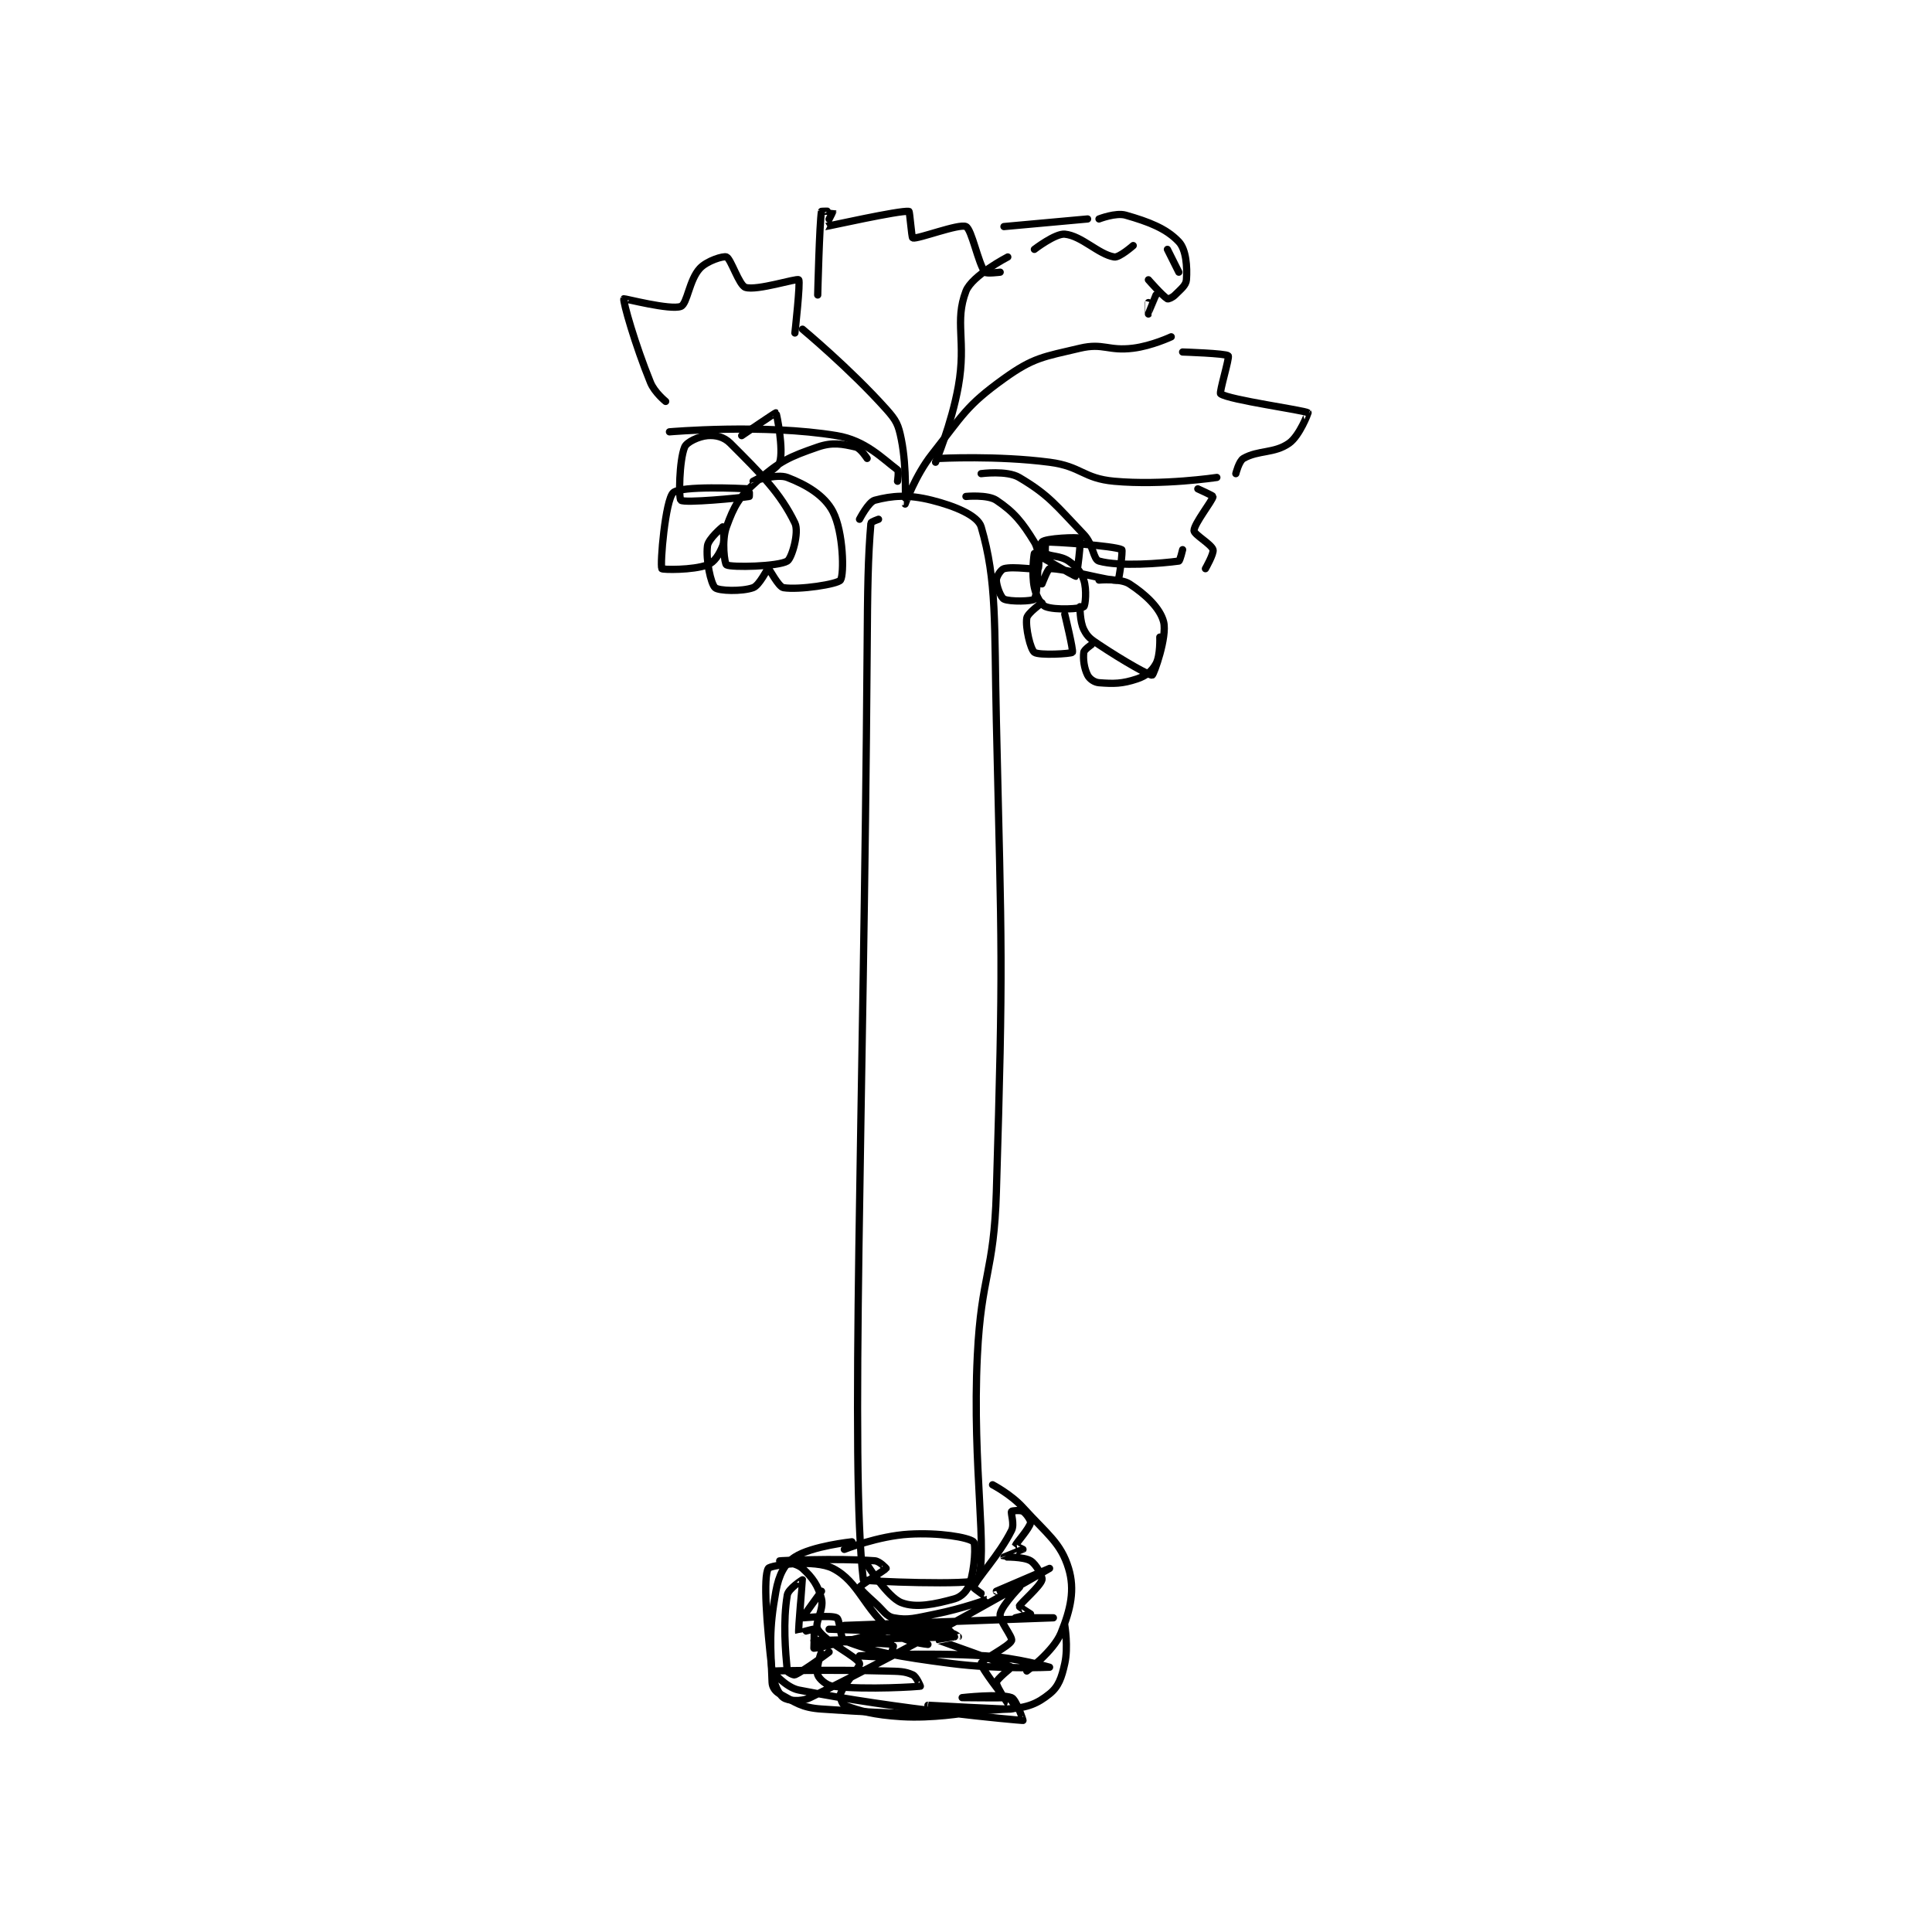<?xml version="1.0" encoding="utf-8"?>
<!DOCTYPE svg PUBLIC "-//W3C//DTD SVG 1.1//EN" "http://www.w3.org/Graphics/SVG/1.1/DTD/svg11.dtd">
<svg viewBox="0 0 800 800" preserveAspectRatio="xMinYMin meet" xmlns="http://www.w3.org/2000/svg" version="1.1">
<g fill="none" stroke="black" stroke-linecap="round" stroke-linejoin="round" stroke-width="1.906">
<g transform="translate(258.321,87.52) scale(1.574) translate(-165,-66.133)">
<path id="0" d="M232 147.133 C232 147.133 230.027 147.818 230 148.133 C229.213 157.314 229.122 165.136 229 182.133 C228.123 304.092 224.457 396.319 228 426.133 C228.052 426.569 257.23 427.648 258 426.133 C260.98 420.273 256.567 396.366 258 367.133 C259.05 345.707 262.359 345.545 263 324.133 C264.842 262.603 264.412 261.911 263 200.133 C262.418 174.679 263.183 163.404 259 149.133 C258.133 146.176 252.136 143.667 246 142.133 C239.76 140.573 235.629 140.915 231 142.133 C229.36 142.565 227 147.133 227 147.133 "/>
<path id="1" d="M229 422.133 C229 422.133 234.352 430.706 238 432.133 C241.844 433.638 246.893 432.552 252 431.133 C253.828 430.625 255.375 429.009 256 427.133 C257.329 423.147 257.63 416.645 257 416.133 C255.523 414.933 247.915 413.668 240 414.133 C231.92 414.609 223 418.133 223 418.133 "/>
<path id="2" d="M225 416.133 C225 416.133 214.441 417.247 210 420.133 C207.262 421.913 205.782 424.834 205 429.133 C203.092 439.625 203.638 443.353 204 453.133 C204.047 454.388 204.858 455.518 206 456.133 C210.156 458.371 211.724 459.782 217 460.133 C239.945 461.663 243.055 461.663 266 460.133 C271.276 459.782 273.776 458.713 277 456.133 C279.361 454.244 280.156 451.933 281 448.133 C281.95 443.858 281 438.133 281 438.133 "/>
<path id="3" d="M262 401.133 C262 401.133 266.828 403.644 270 407.133 C276.432 414.208 279.974 416.448 282 423.133 C283.691 428.714 282.567 433.832 280 440.133 C278.031 444.967 271 450.133 271 450.133 "/>
<path id="4" d="M217 429.133 C217 429.133 211.961 436.065 212 436.133 C212.049 436.218 219.498 435.314 221 436.133 C221.88 436.613 221.922 441.702 223 442.133 C230.449 445.113 237.059 446.326 251 448.133 C263.659 449.774 277 449.133 277 449.133 C277 449.133 268.429 446.639 260 446.133 C243.808 445.162 227 446.133 227 446.133 C227 446.133 233.441 446.653 235 446.133 C235.39 446.003 236.026 443.138 236 443.133 C234.645 442.862 215 442.133 215 442.133 C215 442.133 251.551 441.172 252 441.133 C252.022 441.131 250.82 439.218 250 439.133 C239.935 438.092 223 438.133 223 438.133 C223 438.133 278 436.133 278 436.133 C278 436.133 268.001 436.134 268 436.133 C268 436.133 271.991 435.161 272 435.133 C272.004 435.121 268.971 433.22 269 433.133 C269.261 432.35 274.567 427.866 275 426.133 C275.217 425.267 273.466 422.013 272 421.133 C270.143 420.019 265.006 420.142 265 420.133 C264.999 420.131 269.951 418.183 270 418.133 C270.007 418.126 267.989 417.171 268 417.133 C268.181 416.5 271.65 412.707 272 411.133 C272.13 410.55 270.844 408.64 270 408.133 C269.334 407.733 267.099 407.968 267 408.133 C266.724 408.593 267.839 411.455 267 413.133 C263.644 419.846 257.766 425.836 257 428.133 C256.93 428.342 261.025 431.116 261 431.133 C260.779 431.288 253.991 433.735 247 435.133 C241.709 436.191 239.868 436.858 236 436.133 C233.943 435.748 233.375 434.245 231 432.133 C228.903 430.269 226.93 428.343 227 428.133 C227.192 427.557 233.798 423.486 234 423.133 C234.006 423.122 232.312 421.227 231 421.133 C220.565 420.388 206.008 421.132 206 421.133 C205.998 421.134 210.322 421.608 212 423.133 C214.634 425.528 216.142 427.702 217 431.133 C217.719 434.008 215.049 437.517 216 439.133 C217.984 442.507 226.358 446.315 227 448.133 C227.311 449.013 223.056 453.229 222 456.133 C221.716 456.913 222.479 458.938 223 459.133 C226.956 460.617 230.681 461.676 238 462.133 C246.163 462.644 254.998 461.134 255 461.133 C255.001 461.133 245 459.133 245 459.133 C245 459.133 266.473 460.309 267 460.133 C267.041 460.12 263 454.529 263 453.133 C263 452.336 267.029 449.155 267 449.133 C266.338 448.648 248.047 442.16 248 442.133 C247.991 442.128 252.978 441.148 253 441.133 C253.005 441.13 251.934 440.188 251 440.133 C236.462 439.278 219 439.133 219 439.133 C219 439.133 250 440.133 250 440.133 C250 440.133 240.74 438.52 233 438.133 C231.665 438.067 229.999 439.133 230 439.133 C230.002 439.134 236 439.133 236 439.133 C235.998 439.134 216.55 444.133 215 444.133 C215 444.133 215.179 439.313 215 439.133 C214.892 439.026 211.001 440.138 211 440.133 C210.821 439.358 212.028 426.227 212 426.133 C211.994 426.114 208.276 428.479 208 430.133 C206.819 437.222 207.506 444.944 208 450.133 C208.029 450.442 209.642 451.296 210 451.133 C212.72 449.897 218.971 445.158 219 445.133 C219.004 445.13 217.068 444.998 217 445.133 C216.559 446.015 215.547 449.774 216 451.133 C216.346 452.173 218.266 453.941 220 454.133 C229.201 455.156 242.441 454.213 243 454.133 C243.038 454.128 241.967 451.563 241 451.133 C238.841 450.174 237.476 450.227 234 450.133 C219.161 449.732 204.124 450.106 204 450.133 C203.976 450.139 207.588 454.461 211 455.133 C236.885 460.232 268.589 463.083 270 463.133 C270.077 463.136 268.205 457.585 267 457.133 C264.016 456.014 254 457.133 254 457.133 C254 457.133 264.936 457.249 265 457.133 C265.06 457.026 258.85 449.255 259 448.133 C259.129 447.166 266.419 443.644 267 442.133 C267.374 441.16 263.654 436.862 264 435.133 C264.497 432.649 270.006 427.168 270 427.133 C269.999 427.129 263 429.133 263 429.133 C263 429.133 277 423.133 277 423.133 C277 423.133 242.424 443.327 214 457.133 C211.498 458.349 208.141 457.932 207 457.133 C205.712 456.232 204.399 453.521 204 450.133 C202.53 437.639 201.657 425.399 203 423.133 C203.512 422.269 215.23 420.676 220 423.133 C226.947 426.712 228.022 433.751 236 440.133 C239.073 442.591 245 443.133 245 443.133 "/>
<path id="5" d="M212 97.133 C212 97.133 224.467 107.5 234 118.133 C236.712 121.159 237.221 122.238 238 126.133 C239.523 133.748 238.979 143.123 239 143.133 C239.001 143.134 241.656 135.646 246 130.133 C254.204 119.721 254.975 117.331 265 110.133 C272.736 104.579 275.361 104.401 285 102.133 C291.167 100.682 292.395 102.959 299 102.133 C303.895 101.522 309 99.133 309 99.133 "/>
<path id="6" d="M247 132.133 C247 132.133 251.225 122.117 253 112.133 C255.136 100.117 251.921 95.186 255 87.133 C256.578 83.006 266 78.133 266 78.133 "/>
<path id="7" d="M248 131.133 C248 131.133 263.126 130.324 277 132.133 C285.407 133.23 285.786 136.387 294 137.133 C306.663 138.285 321 136.133 321 136.133 "/>
<path id="8" d="M237 137.133 C237 137.133 237.4 134.433 237 134.133 C232.958 131.102 228.542 126.39 221 125.133 C201.964 121.961 177 124.133 177 124.133 "/>
<path id="9" d="M176 116.133 C176 116.133 173.083 113.79 172 111.133 C167.942 101.173 164.728 89.814 165 89.133 C165.057 88.992 177.313 92.208 180 91.133 C181.703 90.452 182.169 84.201 185 81.133 C186.833 79.148 191.186 77.794 192 78.133 C193.18 78.625 195.312 85.6 197 86.133 C199.999 87.08 210.49 83.663 211 84.133 C211.5 84.595 210 98.133 210 98.133 "/>
<path id="10" d="M216 88.133 C216 88.133 216.467 69.067 217 66.133 C217.013 66.061 219.993 66.106 220 66.133 C220.031 66.259 217.96 70.133 218 70.133 C218.44 70.133 237.557 65.815 240 66.133 C240.218 66.162 240.71 73.056 241 73.133 C242.335 73.489 253.204 69.282 255 70.133 C256.526 70.856 258.188 79.718 260 82.133 C260.345 82.593 264 82.133 264 82.133 "/>
<path id="11" d="M273 76.133 C273 76.133 278.509 71.896 281 72.133 C285.438 72.556 289.841 77.44 294 78.133 C295.337 78.356 299 75.133 299 75.133 "/>
<path id="12" d="M308 76.133 L311 82.133 "/>
<path id="13" d="M305 88.133 C305 88.133 303.002 93.131 303 93.133 C302.999 93.134 303 90.133 303 90.133 "/>
<path id="14" d="M303 84.133 C303 84.133 306.717 88.4 308 89.133 C308.233 89.267 309.327 88.806 310 88.133 C311.57 86.563 312.896 85.589 313 84.133 C313.243 80.728 312.931 76.185 311 74.133 C307.721 70.65 303.14 68.888 297 67.133 C294.424 66.397 290 68.133 290 68.133 "/>
<path id="15" d="M265 70.133 L287 68.133 "/>
<path id="16" d="M312 103.133 C312 103.133 323.418 103.493 324 104.133 C324.4 104.573 321.56 113.819 322 114.133 C324.273 115.757 344.041 118.441 345 119.133 C345.028 119.154 342.786 125.167 340 127.133 C336.121 129.871 331.923 128.892 328 131.133 C326.823 131.806 326 135.133 326 135.133 "/>
<path id="17" d="M259 135.133 C259 135.133 265.783 134.227 269 136.133 C276.863 140.793 278.613 143.395 286 151.133 C288.559 153.814 288.454 157.7 290 158.133 C295.449 159.659 306.535 158.742 311 158.133 C311.3 158.093 312 155.133 312 155.133 "/>
<path id="18" d="M316 139.133 C316 139.133 320.017 140.948 320 141.133 C319.902 142.206 315 148.305 315 150.133 C315 151.149 319.565 153.685 320 155.133 C320.294 156.114 318 160.133 318 160.133 "/>
<path id="19" d="M255 141.133 C255 141.133 260.679 140.586 263 142.133 C267.642 145.228 269.821 147.932 273 153.133 C274.414 155.447 274.267 159.899 274 160.133 C273.53 160.544 267.531 159.443 265 160.133 C264.207 160.35 263 162.213 263 163.133 C263 164.667 264.154 167.71 265 168.133 C266.505 168.886 272.606 168.725 273 168.133 C274.208 166.322 273.502 155.131 275 153.133 C275.772 152.104 284.638 151.772 285 152.133 C285.362 152.495 284.182 162.073 284 162.133 C283.622 162.259 273.296 156.053 273 156.133 C272.922 156.155 272.205 161.422 273 165.133 C273.499 167.46 274.77 169.66 276 170.133 C278.498 171.094 285.161 170.721 286 170.133 C286.411 169.846 286.832 165.631 286 163.133 C285.247 160.874 284.129 159.624 282 158.133 C279.899 156.663 276.98 156.95 276 156.133 C275.68 155.867 275.985 153.134 276 153.133 C278.012 153.033 294.04 154.102 296 155.133 C296.299 155.291 295.334 163.045 295 163.133 C293.149 163.62 280.727 159.947 277 160.133 C276.541 160.156 275 164.133 275 164.133 "/>
<path id="20" d="M275 169.133 C275 169.133 271.205 171.802 271 173.133 C270.614 175.64 271.963 181.356 273 182.133 C274.185 183.022 282.685 182.527 283 182.133 C283.331 181.72 281 172.133 281 172.133 "/>
<path id="21" d="M285 170.133 C285 170.133 284.931 173.995 286 176.133 C286.987 178.107 287.773 178.649 290 180.133 C296.459 184.439 303.397 188.346 304 188.133 C304.429 187.982 307.981 178.058 307 174.133 C306.093 170.505 302.203 166.853 298 164.133 C295.651 162.613 290 163.133 290 163.133 "/>
<path id="22" d="M288 180.133 C288 180.133 286.087 181.441 286 182.133 C285.774 183.941 286.078 186.29 287 188.133 C287.496 189.126 288.768 190.039 290 190.133 C293.875 190.431 296.068 190.444 300 189.133 C302.41 188.33 303.943 187.07 305 185.133 C306.185 182.961 306 178.133 306 178.133 "/>
<path id="23" d="M229 131.133 C229 131.133 227.277 128.428 226 128.133 C222.541 127.335 219.91 126.78 216 128.133 C208.526 130.72 206.047 131.843 200 137.133 C195.315 141.233 194.009 143.609 192 149.133 C190.653 152.839 191.53 158.869 192 159.133 C193.289 159.858 205.612 159.593 208 158.133 C209.166 157.421 211.189 150.59 210 148.133 C206.153 140.184 201.064 135.198 193 127.133 C191.302 125.436 189.11 124.957 187 125.133 C184.739 125.322 181.549 126.8 181 128.133 C179.554 131.644 179.416 141.687 180 142.133 C181.037 142.927 195.539 141.544 198 141.133 C198.045 141.126 198.011 139.134 198 139.133 C195.755 139.021 180.044 138.267 178 140.133 C175.922 142.031 174.467 159.009 175 160.133 C175.134 160.417 183.139 160.581 187 159.133 C188.833 158.446 190.098 156.389 191 154.133 C191.684 152.425 191 149.133 191 149.133 C190.976 149.133 187.232 152.276 187 154.133 C186.546 157.764 187.859 164.088 189 165.133 C189.944 165.999 196.074 166.178 199 165.133 C200.693 164.529 202.695 160.133 203 160.133 C203.305 160.133 205.657 164.921 207 165.133 C211.116 165.783 221.299 164.212 222 163.133 C222.996 161.601 222.76 150.456 220 145.133 C217.793 140.877 213.034 138.051 208 136.133 C205.188 135.062 199.003 137.139 199 137.133 C198.999 137.131 205.367 134.032 206 132.133 C207.093 128.853 205.221 119.288 205 119.133 C204.895 119.06 196 125.133 196 125.133 "/>
</g>
</g>
</svg>
